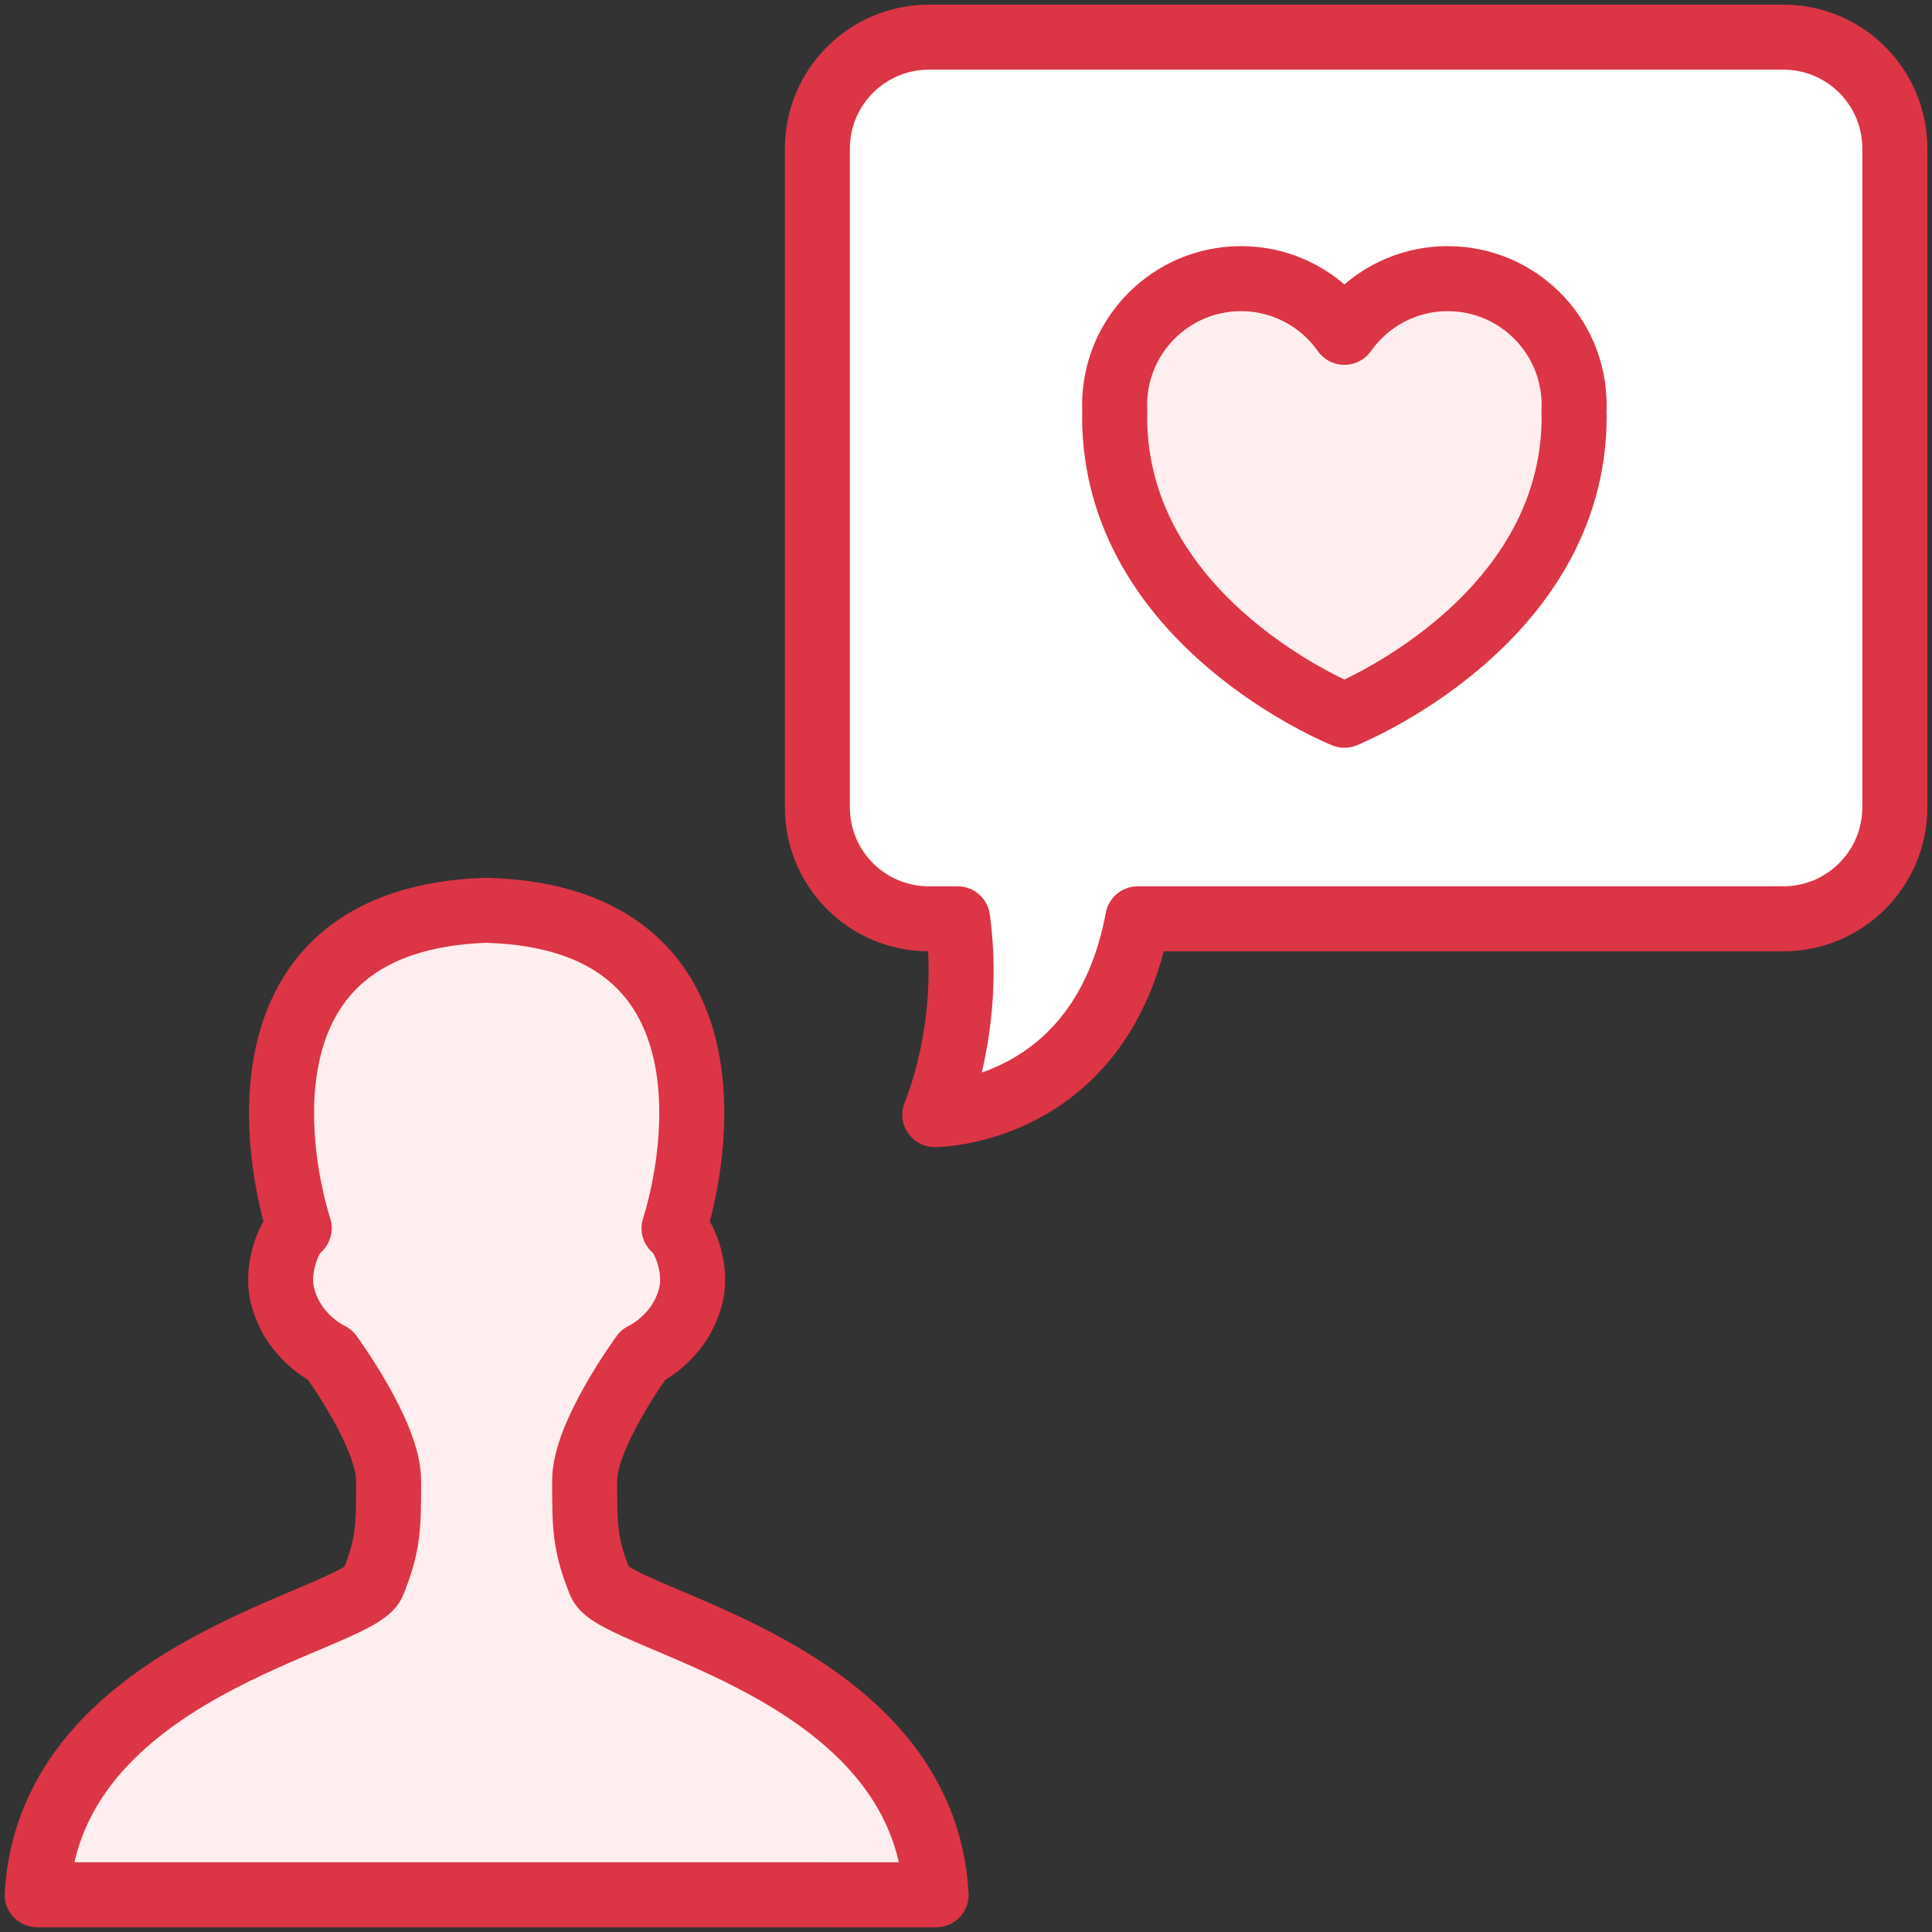 <?xml version="1.0" encoding="UTF-8"?>
<svg width="104px" height="104px" viewBox="0 0 104 104" version="1.1" xmlns="http://www.w3.org/2000/svg" xmlns:xlink="http://www.w3.org/1999/xlink">
    <rect x="0" y="0" width="104" height="104" fill="#333333" stroke="none"/>
    <!-- Generator: Sketch 46.2 (44496) - http://www.bohemiancoding.com/sketch -->
    <title>web-29</title>
    <desc>Created with Sketch.</desc>
    <defs></defs>
    <g id="ALL" stroke="none" stroke-width="1" fill="none" fill-rule="evenodd" stroke-linecap="round" stroke-linejoin="round">
        <g id="Primary" transform="translate(-1482, -19029)" stroke="#DC3545" stroke-width="3.5">
            <g id="Group-15" transform="translate(200, 200)">
                <g id="web-29" transform="translate(1284, 18831)">
                    <path d="M14.108,64.11 C13.662,64.392 12.823,66.166 13.203,67.721 C13.767,70.035 15.776,70.938 15.776,70.938 C15.776,70.938 18.919,75.21 18.919,77.695 C18.919,80.179 18.919,81.145 18.077,83.217 C17.235,85.29 0.702,87.775 0,99.994 L24.064,99.994 L48.392,99.997 C47.69,87.777 31.157,85.293 30.315,83.22 C29.472,81.147 29.472,80.182 29.472,77.697 C29.472,75.213 32.615,70.941 32.615,70.941 C32.615,70.941 34.624,70.038 35.189,67.724 C35.569,66.168 34.729,64.395 34.284,64.113 C35.475,60.371 37.854,47.472 24.328,47.007 C24.268,46.998 24.208,47 24.149,47.001 C10.538,47.469 12.917,60.368 14.108,64.11 Z" id="Layer-1" fill="#FFEEEF"></path>
                    <path d="M49.548,47.46 L48.002,47.46 C44.681,47.46 42,44.774 42,41.461 L42,5.999 C42,2.688 44.687,0 48.002,0 L93.998,0 C97.319,0 100,2.685 100,5.997 L100,12.065 L100,41.455 C100,44.77 97.313,47.46 93.998,47.46 L59.246,47.46 C57.278,58 48.319,58 48.319,58 C48.319,58 50.354,53.349 49.548,47.46 L49.548,47.46 Z" id="Layer-2" fill="#FFFFFF"></path>
                    <path d="M58,20.421 C58,31.553 70.368,36.5 70.368,36.5 C70.368,36.5 82.737,31.553 82.737,20.421 C82.737,20.356 82.732,20.293 82.723,20.233 C82.732,20.09 82.737,19.947 82.737,19.803 C82.737,16.046 79.691,13 75.934,13 C73.633,13 71.6,14.142 70.368,15.89 C69.137,14.142 67.103,13 64.803,13 C61.046,13 58,16.046 58,19.803 C58,19.947 58.005,20.091 58.013,20.233 C58.005,20.293 58,20.356 58,20.421 Z" id="Layer-3" fill="#FFEEEF"></path>
                </g>
            </g>
        </g>
    </g>
</svg>